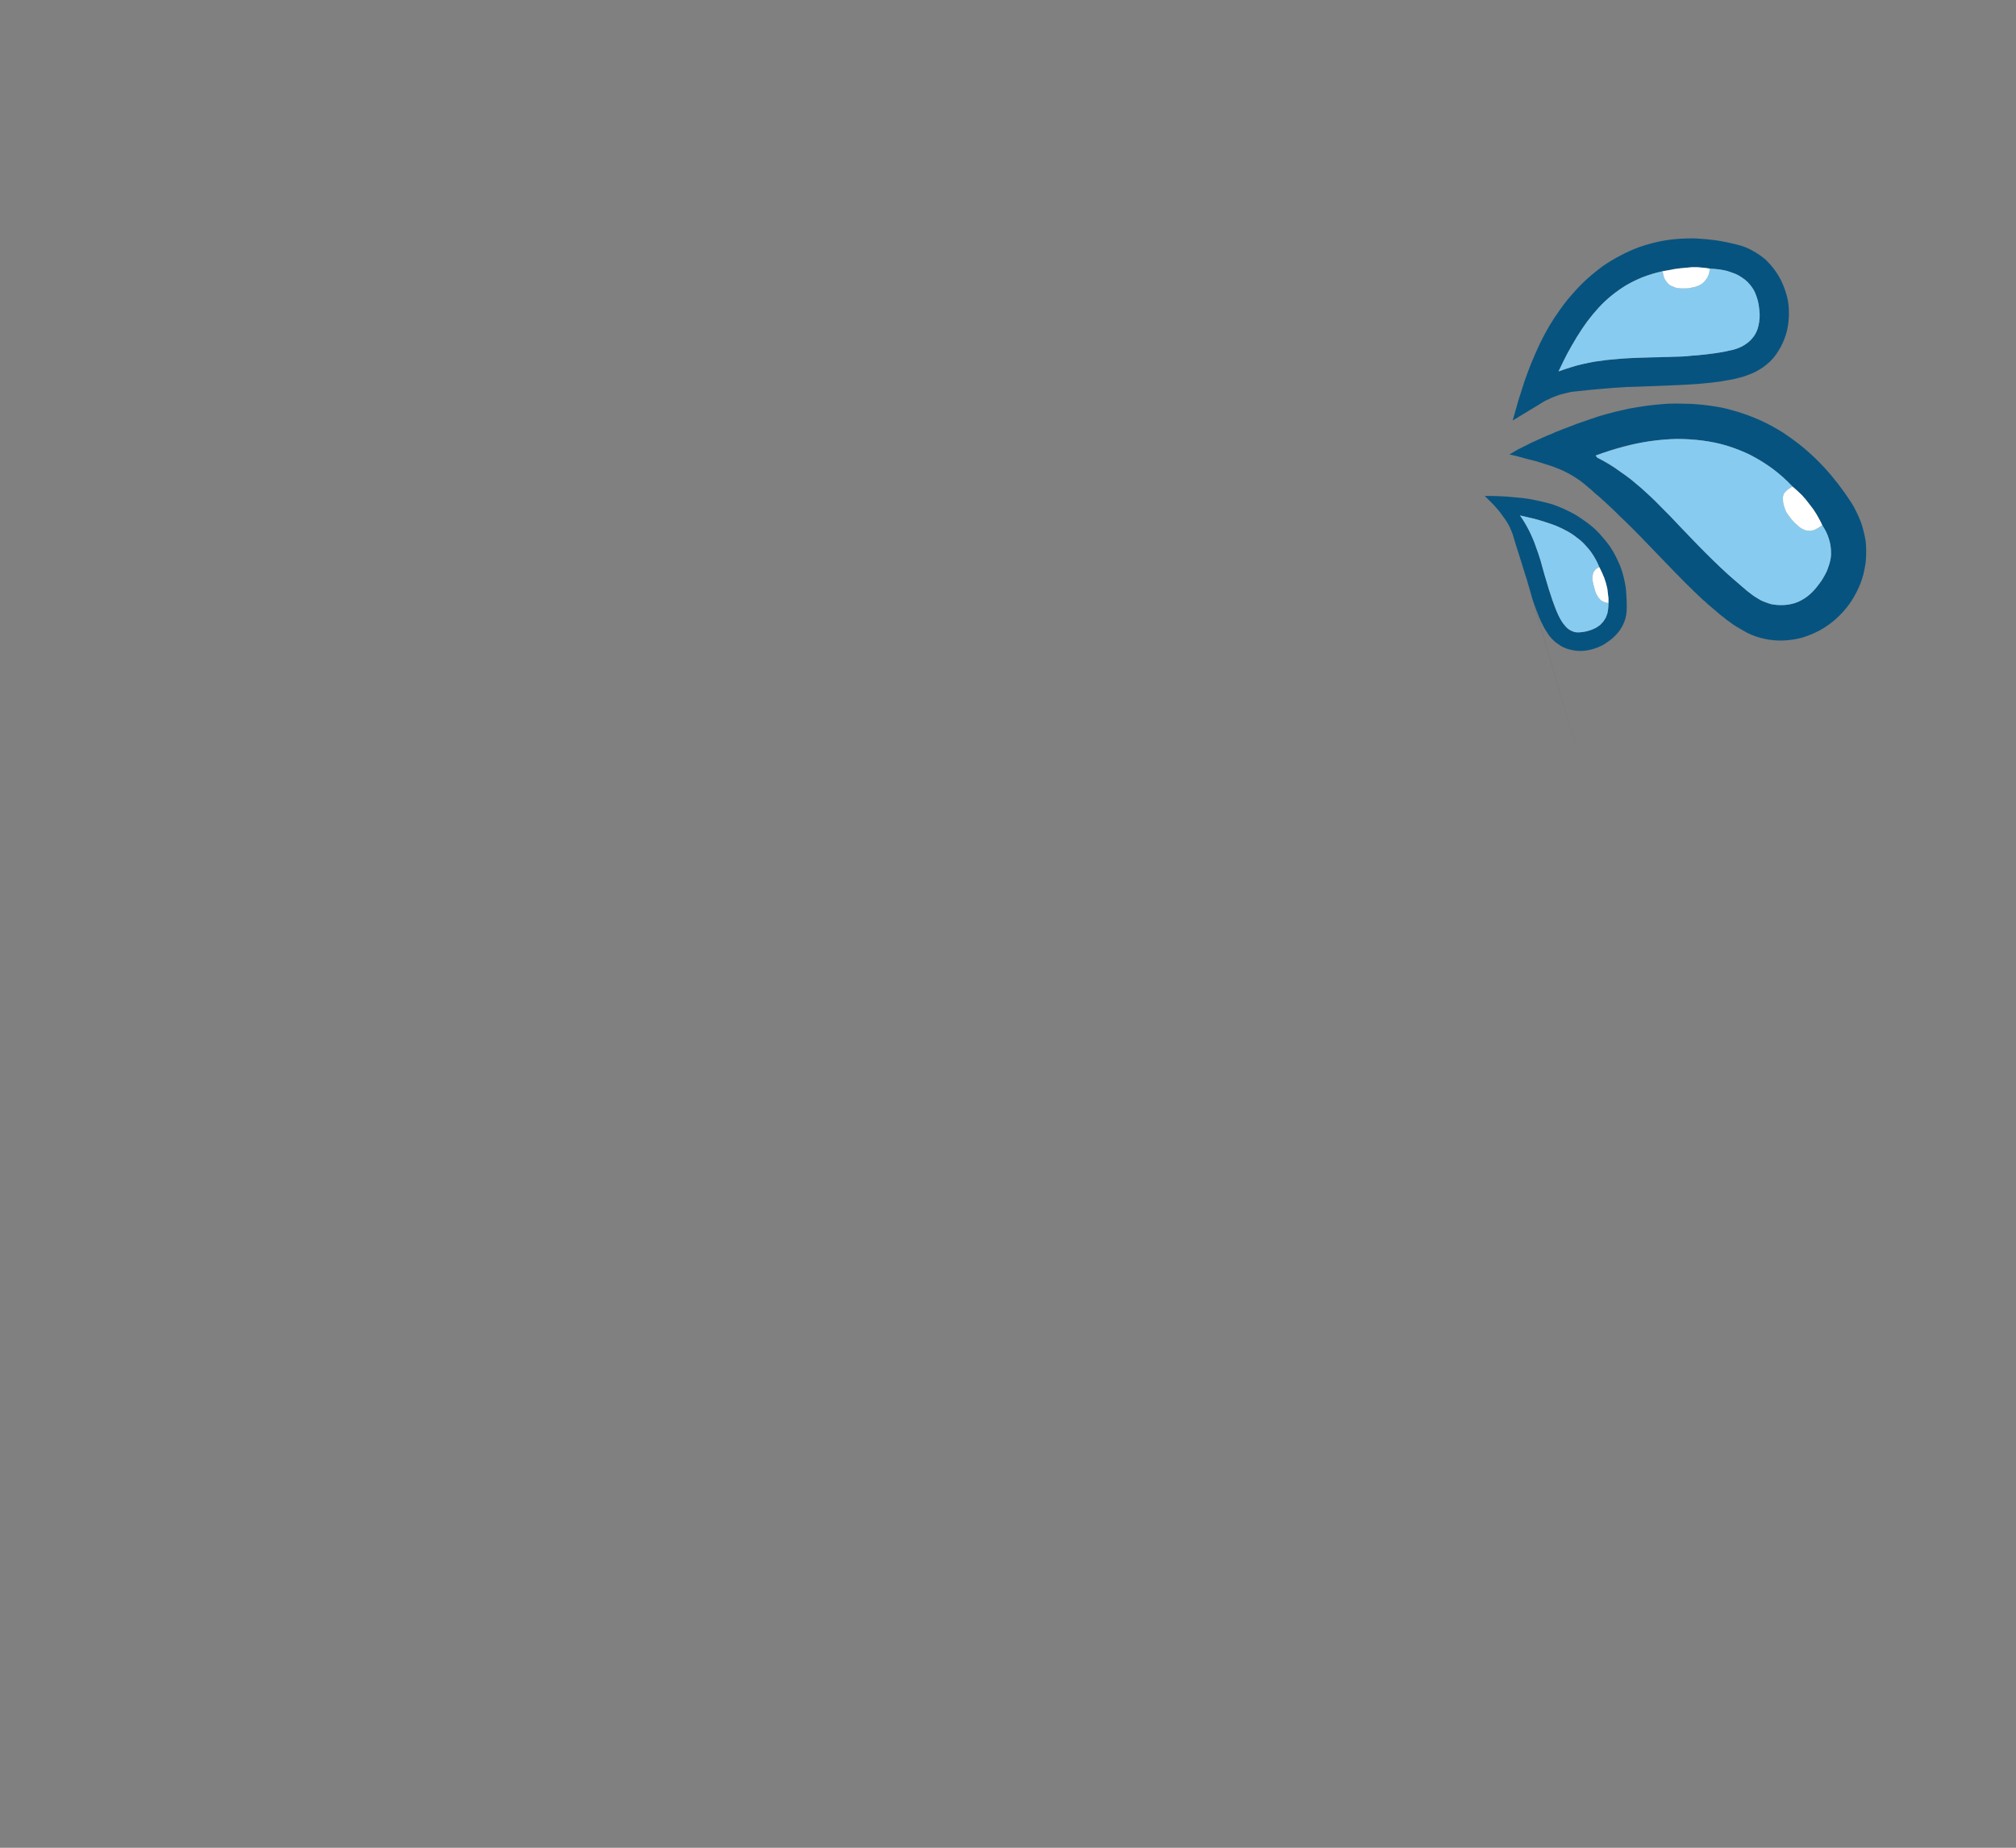 <?xml version="1.0" encoding="UTF-8" standalone="no"?>
<svg xmlns:xlink="http://www.w3.org/1999/xlink" height="340.55px" width="371.5px" xmlns="http://www.w3.org/2000/svg">
  <rect width="100%" height="100%" fill="#808080" stroke="none"/>
  <g transform="matrix(1.0, 0.0, 0.0, 1.0, 186.35, 311.15)">
    <path d="M91.8 -227.4 Q92.55 -227.85 93.35 -228.3 94.15 -228.7 94.95 -229.1 95.7 -229.5 96.5 -229.85 97.25 -230.2 98.05 -230.55 98.8 -230.9 99.6 -231.2 100.3 -231.55 101.15 -231.85 101.85 -232.15 102.7 -232.45 103.35 -232.7 104.25 -233.05 105.65 -233.55 107.0 -234.0 108.4 -234.5 109.75 -234.85 111.15 -235.25 112.55 -235.55 113.95 -235.9 115.35 -236.1 116.8 -236.35 118.2 -236.5 119.6 -236.65 121.05 -236.75 122.5 -236.8 123.95 -236.75 125.4 -236.75 126.85 -236.6 129.0 -236.4 131.05 -236.0 133.05 -235.55 134.95 -234.9 136.85 -234.25 138.65 -233.4 140.4 -232.55 142.1 -231.5 143.7 -230.45 145.3 -229.2 146.8 -228.0 148.25 -226.6 149.7 -225.2 151.05 -223.6 152.35 -222.05 153.6 -220.3 154.2 -219.45 154.75 -218.6 155.3 -217.75 155.7 -216.9 156.15 -216.0 156.5 -215.1 156.85 -214.2 157.05 -213.3 157.3 -212.35 157.45 -211.4 157.55 -210.45 157.55 -209.45 157.55 -208.5 157.45 -207.5 157.3 -206.45 157.05 -205.4 156.6 -203.6 155.75 -202.0 154.95 -200.4 153.85 -199.05 152.75 -197.7 151.4 -196.6 150.05 -195.5 148.55 -194.75 147.05 -194.0 145.45 -193.55 143.8 -193.15 142.15 -193.1 140.45 -193.05 138.85 -193.4 137.15 -193.75 135.65 -194.5 135.1 -194.8 134.5 -195.15 133.95 -195.45 133.4 -195.8 132.85 -196.15 132.35 -196.55 131.8 -196.9 131.3 -197.35 130.8 -197.7 130.3 -198.15 129.8 -198.55 129.3 -199.0 128.85 -199.4 128.3 -199.85 127.9 -200.25 127.35 -200.7 124.65 -203.2 120.15 -207.9 115.15 -213.15 113.0 -215.2 112.55 -215.65 112.1 -216.05 111.65 -216.5 111.2 -216.95 110.75 -217.35 110.3 -217.8 109.85 -218.2 109.4 -218.65 108.9 -219.05 108.45 -219.5 108.0 -219.9 107.5 -220.3 107.05 -220.75 106.55 -221.15 106.1 -221.55 105.6 -221.95 104.95 -222.5 104.25 -222.95 103.6 -223.4 102.85 -223.8 102.15 -224.2 101.35 -224.55 100.65 -224.85 99.85 -225.15 99.1 -225.4 98.3 -225.65 97.55 -225.9 96.7 -226.15 96.05 -226.3 95.1 -226.55 91.8 -227.45 93.5 -227.0 92.8 -227.15 91.8 -227.4 L91.8 -227.4 M143.95 -221.5 Q142.2 -223.35 140.25 -224.8 138.3 -226.25 136.2 -227.3 134.15 -228.3 131.9 -229.0 129.7 -229.65 127.4 -229.95 125.1 -230.25 122.65 -230.25 120.25 -230.2 117.75 -229.85 115.3 -229.5 112.75 -228.85 110.25 -228.15 107.7 -227.2 108.0 -226.85 108.0 -226.8 109.1 -226.25 110.2 -225.55 111.25 -224.95 112.25 -224.2 113.25 -223.5 114.25 -222.75 115.15 -222.0 116.15 -221.15 117.0 -220.35 117.95 -219.5 118.8 -218.7 119.75 -217.75 120.55 -216.95 121.45 -216.0 122.15 -215.25 123.15 -214.2 130.1 -206.85 133.85 -203.75 134.0 -203.6 134.65 -203.05 135.15 -202.65 135.45 -202.4 135.9 -202.0 136.3 -201.7 136.75 -201.35 137.15 -201.1 137.65 -200.8 138.1 -200.55 138.55 -200.3 139.05 -200.1 139.55 -199.9 140.05 -199.8 140.6 -199.7 141.15 -199.65 141.9 -199.6 142.55 -199.65 143.25 -199.7 143.85 -199.85 144.5 -200.0 145.05 -200.25 145.6 -200.5 146.15 -200.85 146.65 -201.2 147.15 -201.6 147.6 -202.0 148.05 -202.5 148.45 -202.95 148.85 -203.5 149.25 -204.0 149.6 -204.6 149.95 -205.2 150.25 -205.8 150.5 -206.4 150.7 -207.0 150.9 -207.65 151.0 -208.25 151.1 -208.85 151.1 -209.45 151.05 -210.1 150.95 -210.7 150.85 -211.3 150.65 -211.9 150.45 -212.55 150.15 -213.15 149.85 -213.75 149.45 -214.35 149.2 -214.85 148.95 -215.4 148.7 -215.9 148.4 -216.35 148.1 -216.85 147.75 -217.3 147.45 -217.75 147.1 -218.2 146.75 -218.65 146.4 -219.1 146.05 -219.5 145.65 -219.95 145.25 -220.35 144.85 -220.7 144.4 -221.1 143.95 -221.5 L143.95 -221.5" fill="#07537f" fill-rule="evenodd" stroke="none"/>
    <path d="M92.4 -233.65 Q92.95 -235.65 93.45 -237.35 94.05 -239.25 94.6 -240.95 95.25 -242.8 95.9 -244.4 96.65 -246.2 97.4 -247.8 98.2 -249.45 99.1 -251.0 100.05 -252.6 101.1 -254.05 102.15 -255.55 103.35 -256.9 104.6 -258.35 105.95 -259.6 107.45 -260.95 109.0 -262.1 110.6 -263.2 112.25 -264.05 113.85 -264.9 115.55 -265.55 117.25 -266.15 119.0 -266.55 120.75 -266.95 122.6 -267.1 124.35 -267.25 126.25 -267.2 128.05 -267.1 129.95 -266.85 131.85 -266.55 133.8 -266.05 135.3 -265.7 136.6 -264.95 137.9 -264.25 139.0 -263.3 140.05 -262.3 140.85 -261.15 141.7 -259.95 142.25 -258.6 142.8 -257.25 143.1 -255.85 143.35 -254.4 143.3 -252.95 143.25 -251.45 142.9 -250.0 142.5 -248.55 141.8 -247.2 141.35 -246.4 140.85 -245.7 140.35 -245.0 139.75 -244.45 139.15 -243.9 138.45 -243.4 137.85 -243.0 137.1 -242.6 136.4 -242.25 135.65 -242.0 134.9 -241.7 134.05 -241.5 133.3 -241.3 132.45 -241.15 131.7 -241.0 130.75 -240.85 127.35 -240.35 122.25 -240.15 112.6 -239.75 113.7 -239.85 108.25 -239.5 103.9 -239.0 103.5 -238.95 103.05 -238.9 102.65 -238.8 102.25 -238.7 101.85 -238.6 101.45 -238.5 101.05 -238.4 100.65 -238.25 100.25 -238.1 99.85 -237.95 99.45 -237.8 99.1 -237.6 98.7 -237.45 98.35 -237.25 97.95 -237.05 97.6 -236.8 96.95 -236.4 92.4 -233.65 L92.4 -233.65 M128.7 -261.65 Q128.15 -261.75 127.6 -261.8 127.05 -261.85 126.5 -261.9 125.95 -261.9 125.4 -261.9 124.9 -261.85 124.35 -261.8 123.8 -261.75 123.25 -261.7 122.75 -261.65 122.15 -261.55 121.65 -261.45 121.1 -261.35 120.65 -261.25 120.0 -261.15 118.15 -260.75 116.45 -260.1 114.85 -259.5 113.35 -258.6 111.95 -257.75 110.65 -256.7 109.4 -255.7 108.25 -254.45 107.15 -253.25 106.1 -251.85 105.15 -250.55 104.2 -249.0 103.35 -247.6 102.45 -245.95 101.7 -244.5 100.85 -242.7 101.95 -243.1 103.1 -243.45 104.15 -243.8 105.3 -244.05 106.4 -244.3 107.5 -244.5 108.6 -244.65 109.7 -244.8 110.75 -244.9 111.9 -245.0 112.95 -245.1 114.1 -245.15 115.05 -245.2 116.3 -245.2 117.05 -245.25 118.45 -245.3 119.45 -245.3 120.2 -245.35 121.15 -245.35 121.95 -245.4 122.85 -245.45 123.7 -245.45 124.6 -245.5 125.45 -245.6 126.35 -245.65 127.2 -245.75 128.1 -245.8 128.9 -245.95 129.8 -246.05 130.65 -246.2 131.55 -246.35 132.4 -246.55 133.3 -246.75 134.1 -247.05 134.85 -247.35 135.45 -247.8 136.05 -248.2 136.5 -248.75 136.95 -249.25 137.25 -249.85 137.55 -250.45 137.7 -251.15 137.85 -251.8 137.9 -252.55 137.95 -253.25 137.85 -254.05 137.75 -254.8 137.6 -255.65 137.45 -256.35 137.15 -257.0 136.9 -257.65 136.5 -258.2 136.15 -258.7 135.7 -259.2 135.2 -259.65 134.65 -260.0 134.05 -260.4 133.4 -260.7 132.75 -260.95 132.0 -261.15 131.25 -261.35 130.45 -261.5 129.6 -261.6 128.7 -261.65 L128.7 -261.65" fill="#07537f" fill-rule="evenodd" stroke="none"/>
    <path d="M87.25 -219.75 Q88.75 -219.75 90.0 -219.7 91.45 -219.65 92.75 -219.5 94.15 -219.4 95.4 -219.2 96.8 -218.95 98.0 -218.65 99.35 -218.35 100.55 -217.9 101.85 -217.4 103.0 -216.8 104.2 -216.2 105.3 -215.4 106.5 -214.6 107.55 -213.65 108.35 -212.9 109.05 -212.05 109.75 -211.25 110.35 -210.4 110.95 -209.5 111.4 -208.6 111.85 -207.7 112.25 -206.75 112.6 -205.8 112.85 -204.8 113.1 -203.8 113.25 -202.75 113.35 -201.7 113.4 -200.6 113.45 -199.55 113.4 -198.45 113.35 -197.85 113.2 -197.25 113.05 -196.65 112.75 -196.05 112.5 -195.5 112.15 -195.0 111.75 -194.45 111.3 -194.0 110.85 -193.55 110.35 -193.15 109.8 -192.75 109.25 -192.4 108.65 -192.05 108.0 -191.8 107.35 -191.55 106.7 -191.4 106.05 -191.25 105.45 -191.2 104.8 -191.15 104.25 -191.2 103.65 -191.25 103.1 -191.4 102.5 -191.5 102.0 -191.75 101.45 -191.95 101.0 -192.3 100.5 -192.6 100.05 -193.0 99.6 -193.4 99.2 -193.9 98.85 -194.4 98.5 -194.95 98.15 -195.5 97.85 -196.15 97.55 -196.7 97.3 -197.35 97.05 -197.95 96.8 -198.6 96.6 -199.15 96.35 -199.85 96.15 -200.4 95.95 -201.1 95.8 -201.65 95.55 -202.4 114.05 -139.45 95.2 -203.65 95.0 -204.4 94.8 -204.95 94.45 -206.15 93.65 -208.65 92.85 -211.1 92.5 -212.35 92.35 -212.9 92.1 -213.45 91.9 -213.95 91.6 -214.5 91.35 -214.95 91.0 -215.45 90.7 -215.9 90.35 -216.35 90.05 -216.8 89.65 -217.25 89.3 -217.65 88.9 -218.1 88.55 -218.45 88.1 -218.9 87.85 -219.15 87.25 -219.75 L87.25 -219.75 M108.35 -206.65 Q107.85 -207.8 107.25 -208.8 106.65 -209.8 105.85 -210.6 105.15 -211.4 104.25 -212.05 103.45 -212.7 102.45 -213.25 101.55 -213.75 100.5 -214.2 99.5 -214.6 98.35 -214.95 97.35 -215.3 96.1 -215.6 95.1 -215.85 93.75 -216.15 94.2 -215.5 94.65 -214.8 95.05 -214.1 95.4 -213.4 95.75 -212.75 96.05 -212.0 96.35 -211.35 96.6 -210.6 96.85 -209.95 97.1 -209.2 97.3 -208.55 97.55 -207.8 97.7 -207.2 97.95 -206.35 99.05 -202.55 98.35 -204.95 99.8 -199.8 100.9 -197.6 101.15 -197.1 101.4 -196.7 101.65 -196.25 101.95 -195.95 102.2 -195.6 102.5 -195.35 102.75 -195.1 103.1 -194.95 103.4 -194.8 103.7 -194.7 104.05 -194.6 104.4 -194.6 104.75 -194.6 105.2 -194.65 105.6 -194.7 106.05 -194.8 106.55 -194.95 107.0 -195.1 107.45 -195.3 107.85 -195.5 108.2 -195.75 108.55 -196.0 108.85 -196.3 109.1 -196.6 109.35 -196.95 109.55 -197.3 109.7 -197.7 109.85 -198.1 109.95 -198.55 110.0 -199.0 110.05 -199.5 110.05 -200.0 110.05 -200.45 110.05 -200.9 110.0 -201.3 109.95 -201.75 109.9 -202.2 109.85 -202.6 109.75 -203.0 109.65 -203.45 109.55 -203.85 109.4 -204.25 109.3 -204.65 109.1 -205.05 108.95 -205.45 108.75 -205.85 108.6 -206.25 108.35 -206.65 L108.35 -206.65" fill="#07537f" fill-rule="evenodd" stroke="none"/>
    <path d="M149.45 -214.35 Q149.85 -213.75 150.15 -213.15 150.45 -212.55 150.65 -211.9 150.85 -211.3 150.95 -210.7 151.05 -210.1 151.05 -209.45 151.1 -208.85 151.0 -208.25 150.9 -207.65 150.7 -207.05 150.5 -206.4 150.25 -205.8 149.95 -205.2 149.6 -204.6 149.25 -204.0 148.85 -203.5 148.45 -202.95 148.05 -202.5 147.6 -202.0 147.15 -201.6 146.65 -201.15 146.15 -200.85 145.6 -200.5 145.05 -200.25 144.5 -200.0 143.85 -199.85 143.25 -199.7 142.55 -199.65 141.9 -199.6 141.15 -199.65 140.6 -199.7 140.05 -199.8 139.55 -199.95 139.05 -200.15 138.55 -200.3 138.05 -200.55 137.65 -200.8 137.15 -201.1 136.75 -201.35 136.3 -201.7 135.9 -202.0 135.45 -202.35 135.15 -202.65 134.65 -203.05 134.05 -203.6 133.85 -203.75 130.05 -206.9 123.15 -214.2 122.15 -215.25 121.45 -216.0 120.5 -216.95 119.7 -217.75 118.8 -218.7 117.95 -219.5 117.0 -220.4 116.15 -221.15 115.15 -222.0 114.25 -222.75 113.25 -223.55 112.25 -224.2 111.25 -224.95 110.2 -225.6 109.1 -226.25 108.0 -226.8 108.0 -226.8 107.95 -226.85 107.95 -226.85 107.9 -226.9 107.9 -226.9 107.85 -226.95 107.85 -226.95 107.85 -227.0 107.8 -227.0 107.8 -227.05 107.75 -227.1 107.75 -227.1 107.75 -227.15 107.7 -227.15 107.7 -227.2 107.7 -227.2 110.3 -228.15 112.8 -228.8 115.35 -229.5 117.8 -229.85 120.3 -230.2 122.65 -230.25 125.1 -230.25 127.4 -229.95 129.75 -229.65 131.9 -229.0 134.15 -228.3 136.2 -227.3 138.3 -226.2 140.25 -224.8 142.2 -223.35 143.95 -221.5 143.85 -221.45 143.65 -221.3 143.45 -221.2 143.35 -221.1 143.15 -221.0 143.05 -220.9 142.9 -220.75 142.8 -220.65 142.65 -220.55 142.55 -220.4 142.45 -220.25 142.35 -220.1 142.3 -219.95 142.25 -219.75 142.2 -219.6 142.2 -219.35 142.2 -218.95 142.25 -218.5 142.3 -218.15 142.45 -217.75 142.55 -217.4 142.7 -217.05 142.9 -216.7 143.1 -216.35 143.3 -216.05 143.55 -215.75 143.75 -215.45 144.05 -215.15 144.3 -214.9 144.6 -214.6 144.9 -214.35 145.2 -214.05 145.45 -213.85 145.75 -213.7 146.0 -213.55 146.3 -213.45 146.55 -213.35 146.8 -213.35 147.1 -213.3 147.35 -213.35 147.65 -213.4 147.9 -213.45 148.15 -213.55 148.45 -213.7 148.7 -213.8 148.95 -213.95 149.2 -214.15 149.45 -214.35 L149.45 -214.35" fill="#87ccf0" fill-rule="evenodd" stroke="none"/>
    <path d="M149.45 -214.35 Q149.2 -214.15 148.95 -214.0 148.7 -213.8 148.4 -213.7 148.15 -213.55 147.9 -213.45 147.6 -213.4 147.35 -213.35 147.1 -213.3 146.8 -213.35 146.55 -213.35 146.3 -213.45 146.0 -213.55 145.75 -213.7 145.45 -213.85 145.2 -214.05 144.9 -214.35 144.6 -214.6 144.3 -214.85 144.05 -215.15 143.75 -215.45 143.55 -215.75 143.3 -216.05 143.1 -216.35 142.85 -216.7 142.7 -217.05 142.55 -217.4 142.45 -217.75 142.3 -218.15 142.25 -218.55 142.2 -218.95 142.2 -219.35 142.2 -219.55 142.25 -219.75 142.3 -219.95 142.35 -220.1 142.45 -220.25 142.55 -220.4 142.65 -220.55 142.8 -220.65 142.9 -220.75 143.05 -220.9 143.2 -221.0 143.35 -221.1 143.45 -221.15 143.65 -221.3 143.95 -221.45 143.95 -221.5 144.4 -221.1 144.8 -220.75 145.25 -220.35 145.65 -219.95 146.05 -219.5 146.4 -219.1 146.75 -218.65 147.1 -218.2 147.45 -217.75 147.8 -217.3 148.1 -216.85 148.4 -216.35 148.7 -215.85 148.95 -215.35 149.25 -214.85 149.45 -214.35 L149.45 -214.35" fill="#ffffff" fill-rule="evenodd" stroke="none"/>
    <path d="M128.7 -261.65 Q129.6 -261.6 130.45 -261.5 131.25 -261.4 132.0 -261.2 132.75 -260.95 133.4 -260.7 134.1 -260.4 134.65 -260.0 135.2 -259.65 135.65 -259.2 136.15 -258.7 136.5 -258.2 136.9 -257.65 137.15 -257.0 137.4 -256.35 137.6 -255.65 137.8 -254.8 137.85 -254.05 137.95 -253.25 137.9 -252.55 137.85 -251.8 137.7 -251.15 137.55 -250.45 137.25 -249.85 136.95 -249.25 136.5 -248.75 136.05 -248.2 135.45 -247.8 134.85 -247.35 134.1 -247.05 133.3 -246.7 132.4 -246.55 131.55 -246.35 130.65 -246.2 129.8 -246.05 128.95 -245.95 128.1 -245.85 127.2 -245.75 126.35 -245.65 125.45 -245.6 124.6 -245.5 123.7 -245.45 122.9 -245.4 121.95 -245.4 121.15 -245.35 120.2 -245.35 119.5 -245.3 118.45 -245.3 117.0 -245.25 116.25 -245.25 115.05 -245.2 114.1 -245.15 112.9 -245.1 111.9 -245.0 110.75 -244.9 109.7 -244.8 108.6 -244.65 107.5 -244.5 106.4 -244.3 105.3 -244.05 104.15 -243.8 103.1 -243.45 101.95 -243.1 100.85 -242.7 101.7 -244.5 102.45 -245.95 103.35 -247.6 104.2 -249.0 105.15 -250.55 106.1 -251.85 107.15 -253.25 108.25 -254.45 109.4 -255.7 110.65 -256.7 111.95 -257.75 113.35 -258.6 114.85 -259.45 116.45 -260.1 118.15 -260.75 120.0 -261.15 120.05 -260.7 120.2 -260.35 120.3 -260.0 120.45 -259.65 120.65 -259.35 120.85 -259.1 121.05 -258.85 121.3 -258.65 121.55 -258.45 121.85 -258.35 122.2 -258.2 122.55 -258.1 122.9 -258.05 123.35 -258.0 123.75 -258.0 124.25 -258.0 124.75 -258.0 125.25 -258.1 125.7 -258.2 126.1 -258.3 126.5 -258.45 126.85 -258.6 127.2 -258.8 127.45 -259.0 127.75 -259.25 127.95 -259.55 128.2 -259.8 128.35 -260.15 128.5 -260.45 128.6 -260.85 128.65 -261.2 128.7 -261.65 L128.7 -261.65" fill="#87ccf0" fill-rule="evenodd" stroke="none"/>
    <path d="M128.7 -261.65 Q128.7 -261.25 128.6 -260.85 128.5 -260.45 128.35 -260.15 128.2 -259.8 127.95 -259.55 127.75 -259.25 127.45 -259.0 127.2 -258.8 126.85 -258.6 126.5 -258.45 126.1 -258.3 125.7 -258.2 125.2 -258.1 124.75 -258.0 124.25 -258.0 123.75 -258.0 123.35 -258.0 122.9 -258.05 122.55 -258.1 122.2 -258.2 121.9 -258.35 121.55 -258.45 121.3 -258.65 121.05 -258.85 120.85 -259.1 120.65 -259.35 120.45 -259.65 120.3 -259.95 120.2 -260.35 120.1 -260.7 120.0 -261.15 120.65 -261.25 121.1 -261.35 121.65 -261.45 122.15 -261.55 122.75 -261.65 123.25 -261.7 123.8 -261.75 124.3 -261.8 124.9 -261.85 125.4 -261.9 125.95 -261.9 126.5 -261.9 127.05 -261.85 127.6 -261.8 128.15 -261.75 128.7 -261.65 L128.7 -261.65" fill="#ffffff" fill-rule="evenodd" stroke="none"/>
    <path d="M110.05 -200.0 Q110.05 -199.5 110.0 -199.0 109.95 -198.55 109.85 -198.1 109.7 -197.7 109.55 -197.3 109.35 -196.95 109.1 -196.6 108.85 -196.3 108.55 -196.0 108.2 -195.75 107.85 -195.5 107.45 -195.3 107.0 -195.1 106.55 -194.95 106.05 -194.8 105.6 -194.7 105.2 -194.65 104.8 -194.6 104.4 -194.6 104.05 -194.6 103.7 -194.7 103.4 -194.8 103.1 -194.95 102.75 -195.15 102.5 -195.35 102.2 -195.6 101.95 -195.95 101.65 -196.25 101.4 -196.7 101.15 -197.1 100.9 -197.6 99.85 -199.75 98.35 -204.95 98.6 -204.0 97.95 -206.35 97.7 -207.2 97.55 -207.8 97.3 -208.55 97.1 -209.2 96.85 -209.95 96.6 -210.6 96.35 -211.35 96.05 -212.0 95.75 -212.7 95.4 -213.4 95.05 -214.1 94.65 -214.75 94.25 -215.45 93.75 -216.15 95.1 -215.85 96.1 -215.6 97.35 -215.3 98.35 -214.95 99.5 -214.6 100.5 -214.2 101.55 -213.75 102.45 -213.25 103.45 -212.7 104.25 -212.05 105.15 -211.4 105.85 -210.6 106.65 -209.75 107.25 -208.8 107.9 -207.8 108.35 -206.65 108.05 -206.5 107.85 -206.35 107.65 -206.2 107.5 -206.0 107.35 -205.8 107.25 -205.6 107.2 -205.4 107.15 -205.15 107.1 -204.95 107.1 -204.7 107.1 -204.5 107.1 -204.25 107.15 -204.05 107.2 -203.8 107.25 -203.6 107.3 -203.35 107.45 -202.85 107.45 -202.8 107.55 -202.5 107.6 -202.25 107.7 -201.95 107.8 -201.7 107.95 -201.45 108.1 -201.2 108.25 -201.0 108.4 -200.8 108.6 -200.6 108.85 -200.4 109.1 -200.25 109.4 -200.15 109.7 -200.05 110.05 -200.0 L110.05 -200.0" fill="#87ccf0" fill-rule="evenodd" stroke="none"/>
    <path d="M110.05 -200.0 Q109.7 -200.05 109.4 -200.15 109.1 -200.25 108.85 -200.4 108.6 -200.55 108.4 -200.8 108.25 -200.95 108.1 -201.2 107.95 -201.45 107.8 -201.7 107.7 -201.95 107.6 -202.25 107.55 -202.5 107.45 -202.8 107.45 -202.85 107.3 -203.35 107.25 -203.6 107.2 -203.8 107.15 -204.05 107.1 -204.25 107.1 -204.5 107.1 -204.7 107.1 -204.95 107.15 -205.15 107.2 -205.4 107.25 -205.6 107.35 -205.8 107.5 -206.0 107.65 -206.2 107.85 -206.35 108.1 -206.5 108.35 -206.65 108.55 -206.25 108.75 -205.85 108.95 -205.45 109.1 -205.05 109.3 -204.65 109.4 -204.25 109.55 -203.85 109.65 -203.45 109.75 -203.0 109.85 -202.6 109.9 -202.2 109.95 -201.75 110.0 -201.35 110.05 -200.9 110.05 -200.45 110.05 -200.0 L110.05 -200.0" fill="#ffffff" fill-rule="evenodd" stroke="none"/>
  </g>
</svg>
